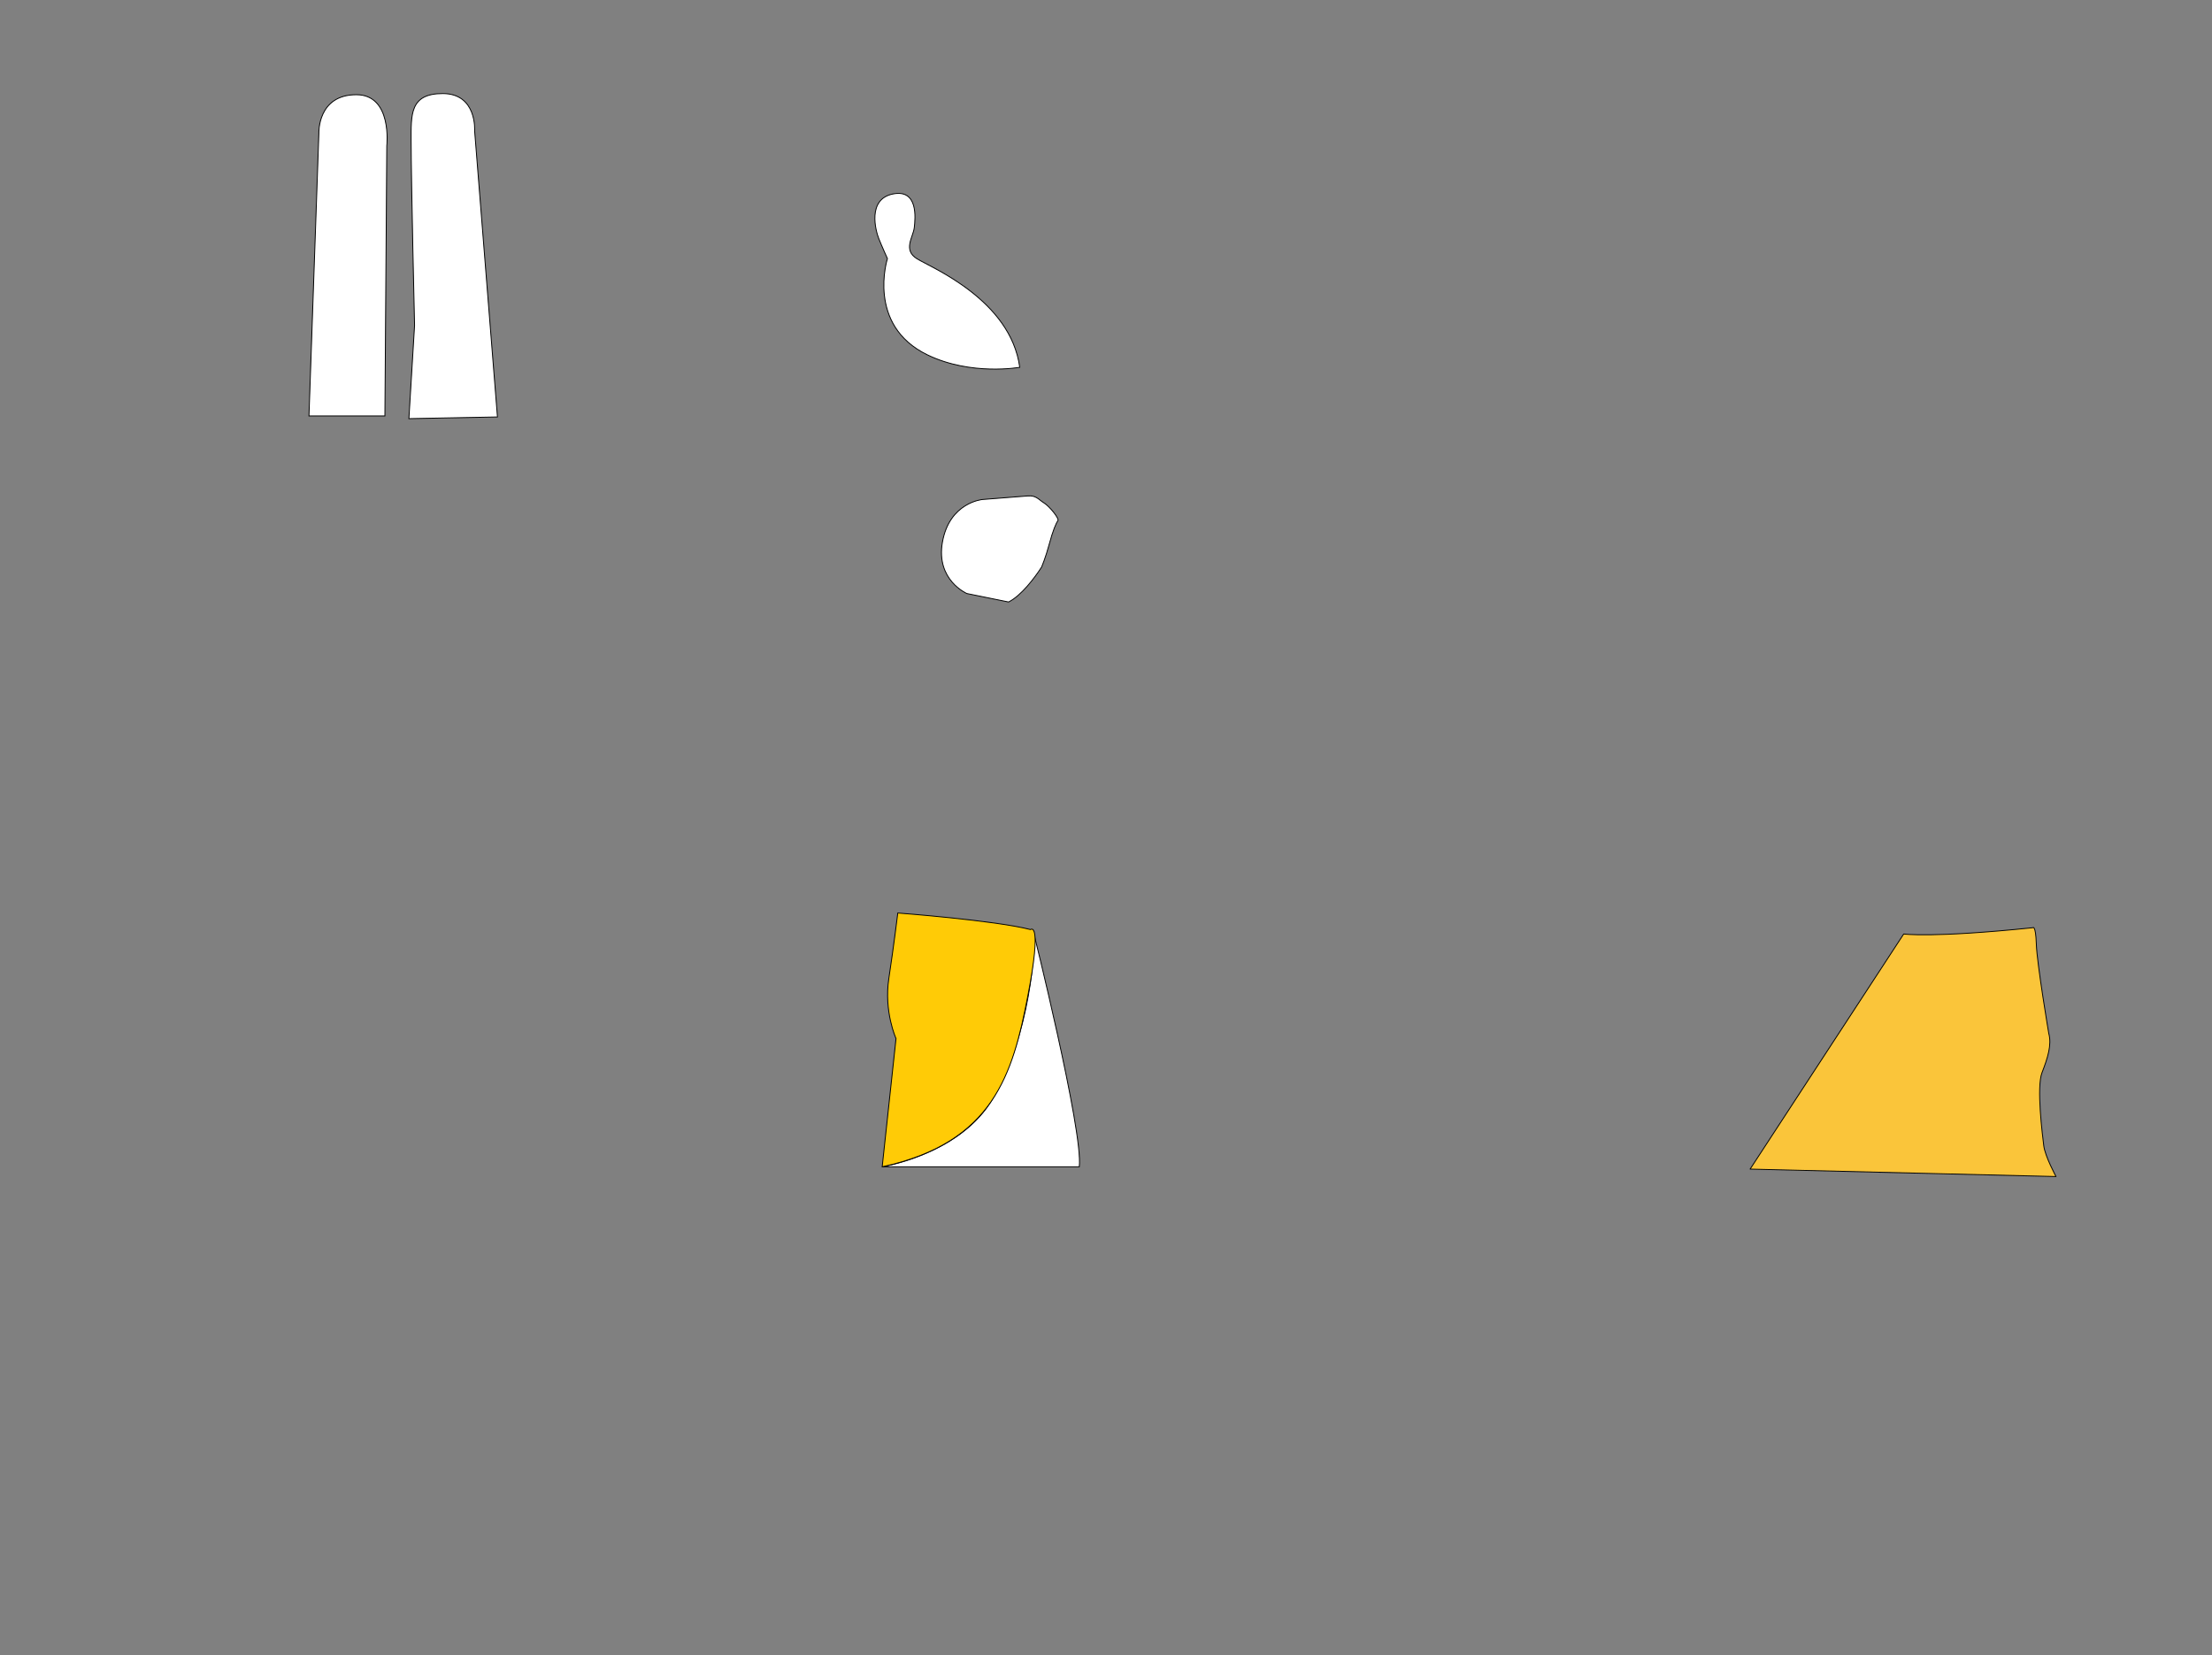 <?xml version="1.0" encoding="utf-8"?>
<!-- Generator: Adobe Illustrator 16.0.0, SVG Export Plug-In . SVG Version: 6.00 Build 0)  -->
<!DOCTYPE svg PUBLIC "-//W3C//DTD SVG 1.1//EN" "http://www.w3.org/Graphics/SVG/1.1/DTD/svg11.dtd">
<svg version="1.1" id="Layer_1" xmlns="http://www.w3.org/2000/svg" xmlns:xlink="http://www.w3.org/1999/xlink" x="0px" y="0px"
	 width="2529.088px" height="1891.836px" viewBox="0 0 2529.088 1891.836" enable-background="new 0 0 2529.088 1891.836"
	 xml:space="preserve">
<rect x="0" y="0" width="2529.088" height="1891.836" fill="#808080" stroke="none"/>
<g id="white_x5F_clothing">
	<path fill="#FFFFFF" stroke="#000000" stroke-miterlimit="10" d="M1180.962,1062.542c0,0,57.692,230.937,53.026,271.164h-225.333
		c0,0,84.137-13.191,123.067-72.481C1170.654,1201.936,1185.936,1098.482,1180.962,1062.542z"/>
	<path fill="#FFFFFF" stroke="#000000" stroke-miterlimit="10" d="M1014.655,295.602c0,0-6.348-13.979-9.896-22.86
		c-3.547-8.889-13.36-44.866,15.896-50.951c29.252-6.089,25.962,27.526,24.667,38.478c-1.294,10.943-13.333,25.551,3.333,35.667
		c16.673,10.113,106.792,47.049,117.275,123.909c0,0-55.635,9.998-105.608-14.242
		C990.226,371.602,1014.655,295.602,1014.655,295.602z"/>
	<path fill="#FFFFFF" stroke="#000000" stroke-miterlimit="10" d="M474.003,371.964c0,0-3.947-166.342-3.947-210.363
		c0-30.244-1.833-54.646,36.144-54.646c39.442,0,36.467,42.646,36.467,42.646l26.102,327l-101.245,1.925L474.003,371.964z"/>
	<path fill="#FFFFFF" stroke="#000000" stroke-miterlimit="10" d="M442.252,166.602c0,0,6.559-58.333-34.82-58.333
		c-44.557,0-42.848,43.924-42.848,43.924L353.26,475.462h86.823L442.252,166.602z"/>
	<path fill="#FFFFFF" stroke="#000000" stroke-miterlimit="10" d="M1105.479,678.436l47.677,9.666
		c14.453-7.227,29.647-27.354,37.803-40c0,0,4.608-10.882,8.697-26.167c4.089-15.284,7.866-24.143,9.85-26.654
		c1.984-2.513-9.791-16.72-15.814-20.373c-6.024-3.654-8.803-8.754-18.335-8.034l-52.031,4.084c0,0-37.835,3.224-45.835,48.938
		C1069.921,663.14,1105.479,678.436,1105.479,678.436z"/>
</g>
<g id="Layer_1_1_">
</g>
<path fill="#FFCB06" stroke="#000000" stroke-miterlimit="10" d="M1178.256,1062.542c0,0,13.86-11.646-3.204,76.54
	c-17.063,88.186-39.063,167.062-166.396,194.624l15.804-146.587c0,0-13.982-30.66-8.227-68.589
	c5.755-37.929,10.256-74.929,10.256-74.929S1137.988,1052.082,1178.256,1062.542z"/>
<path fill="#FAC53A" stroke="#010101" stroke-linecap="round" stroke-linejoin="round" d="M2328.238,1079.102
	c0.75,22.75,14.25,102.25,14.25,102.25c3.5,13-1.25,28-7.75,44.75s0.5,71.25,2,83.5s14,35.25,14,35.25l-349.75-8.5l175.604-268.75
	l0,0c0,0,32.126,4.747,147.56-7.168C2324.15,1060.433,2327.488,1056.352,2328.238,1079.102z"/>
</svg>
